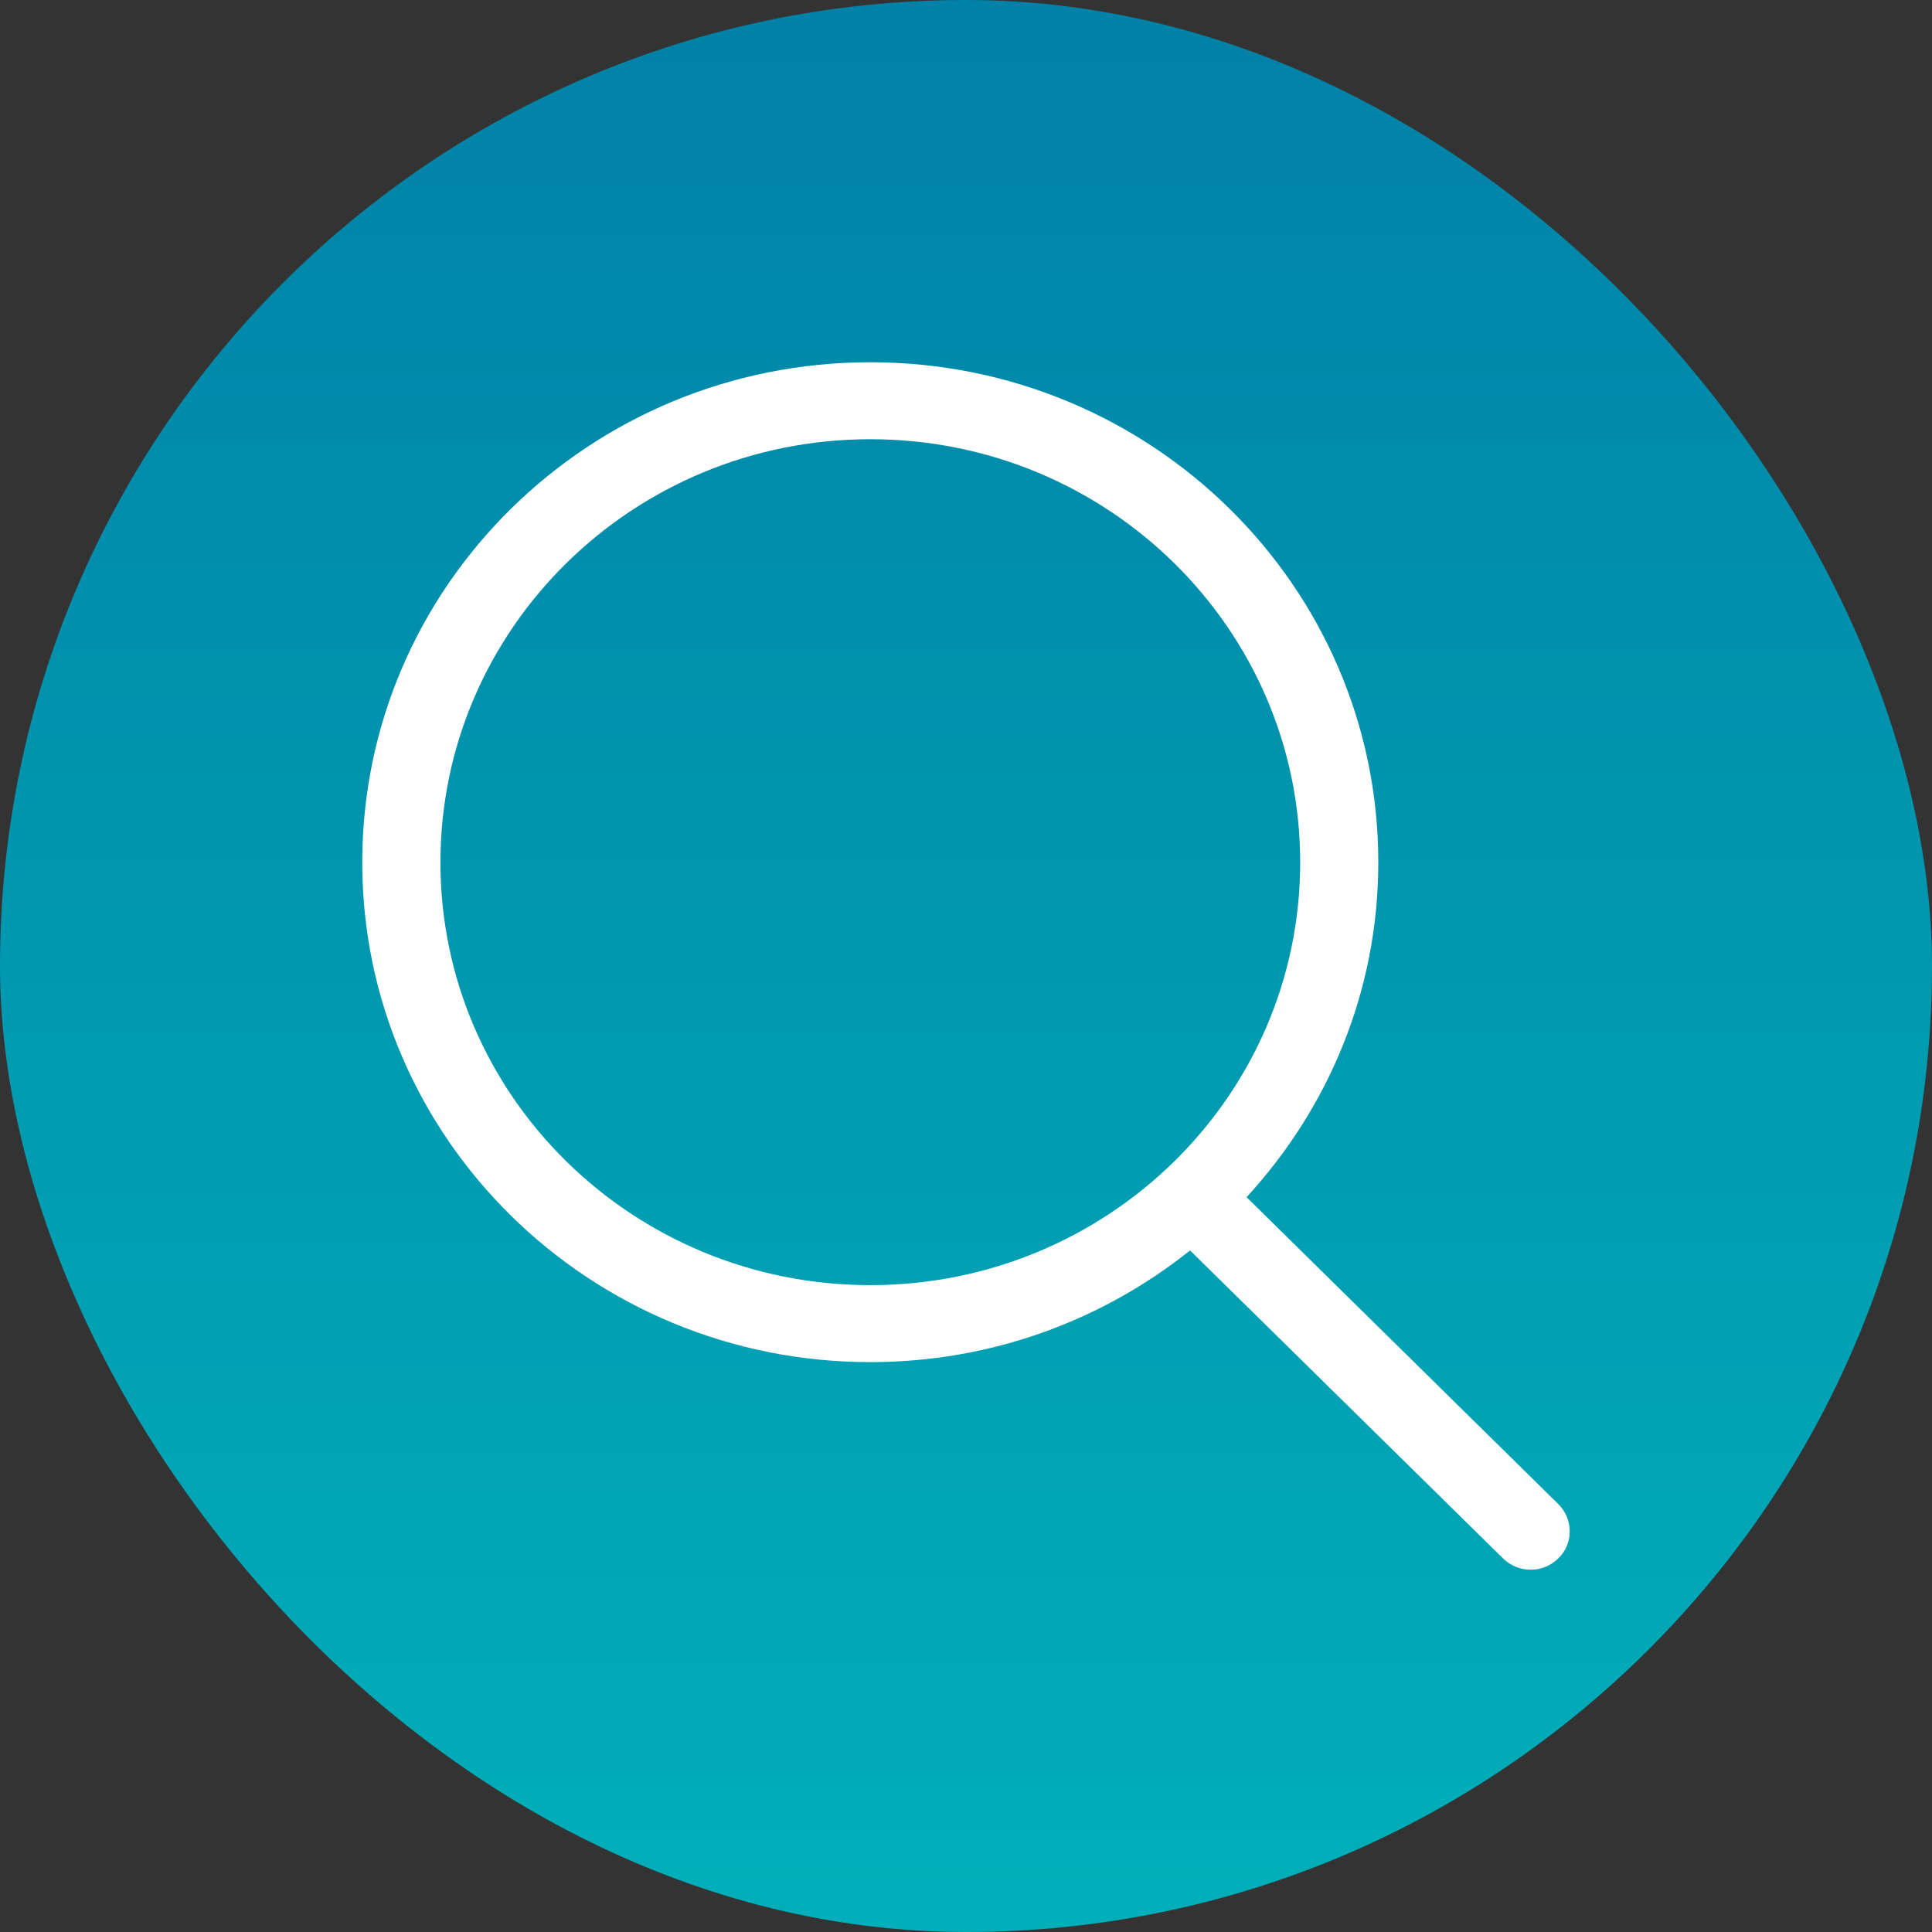 <svg width="32" height="32" viewBox="0 0 32 32" fill="none" xmlns="http://www.w3.org/2000/svg">
    <rect x="0" y="0" width="32" height="32" fill="#333333" stroke="none"/>
    <rect width="32" height="32" rx="16" fill="url(#paint0_linear_3049_130)" />
    <path fill-rule="evenodd" clip-rule="evenodd"
        d="M14.415 21.286C10.482 21.286 7.295 18.154 7.295 14.284C7.295 10.414 10.482 7.275 14.415 7.275C18.347 7.275 21.535 10.414 21.535 14.284C21.535 18.154 18.347 21.286 14.415 21.286ZM25.81 24.912L20.647 19.829C21.998 18.36 22.829 16.422 22.829 14.284C22.829 9.707 19.062 6 14.415 6C9.767 6 6 9.707 6 14.284C6 18.854 9.767 22.561 14.415 22.561C16.423 22.561 18.264 21.867 19.711 20.711L24.895 25.812C25.148 26.062 25.558 26.062 25.81 25.812C26.063 25.569 26.063 25.162 25.81 24.912Z"
        fill="white" />
    <defs>
        <linearGradient id="paint0_linear_3049_130" x1="16" y1="0" x2="16" y2="32" gradientUnits="userSpaceOnUse">
            <stop stop-color="#0081A7" />
            <stop offset="1" stop-color="#00AFB9" />
        </linearGradient>
    </defs>
</svg>